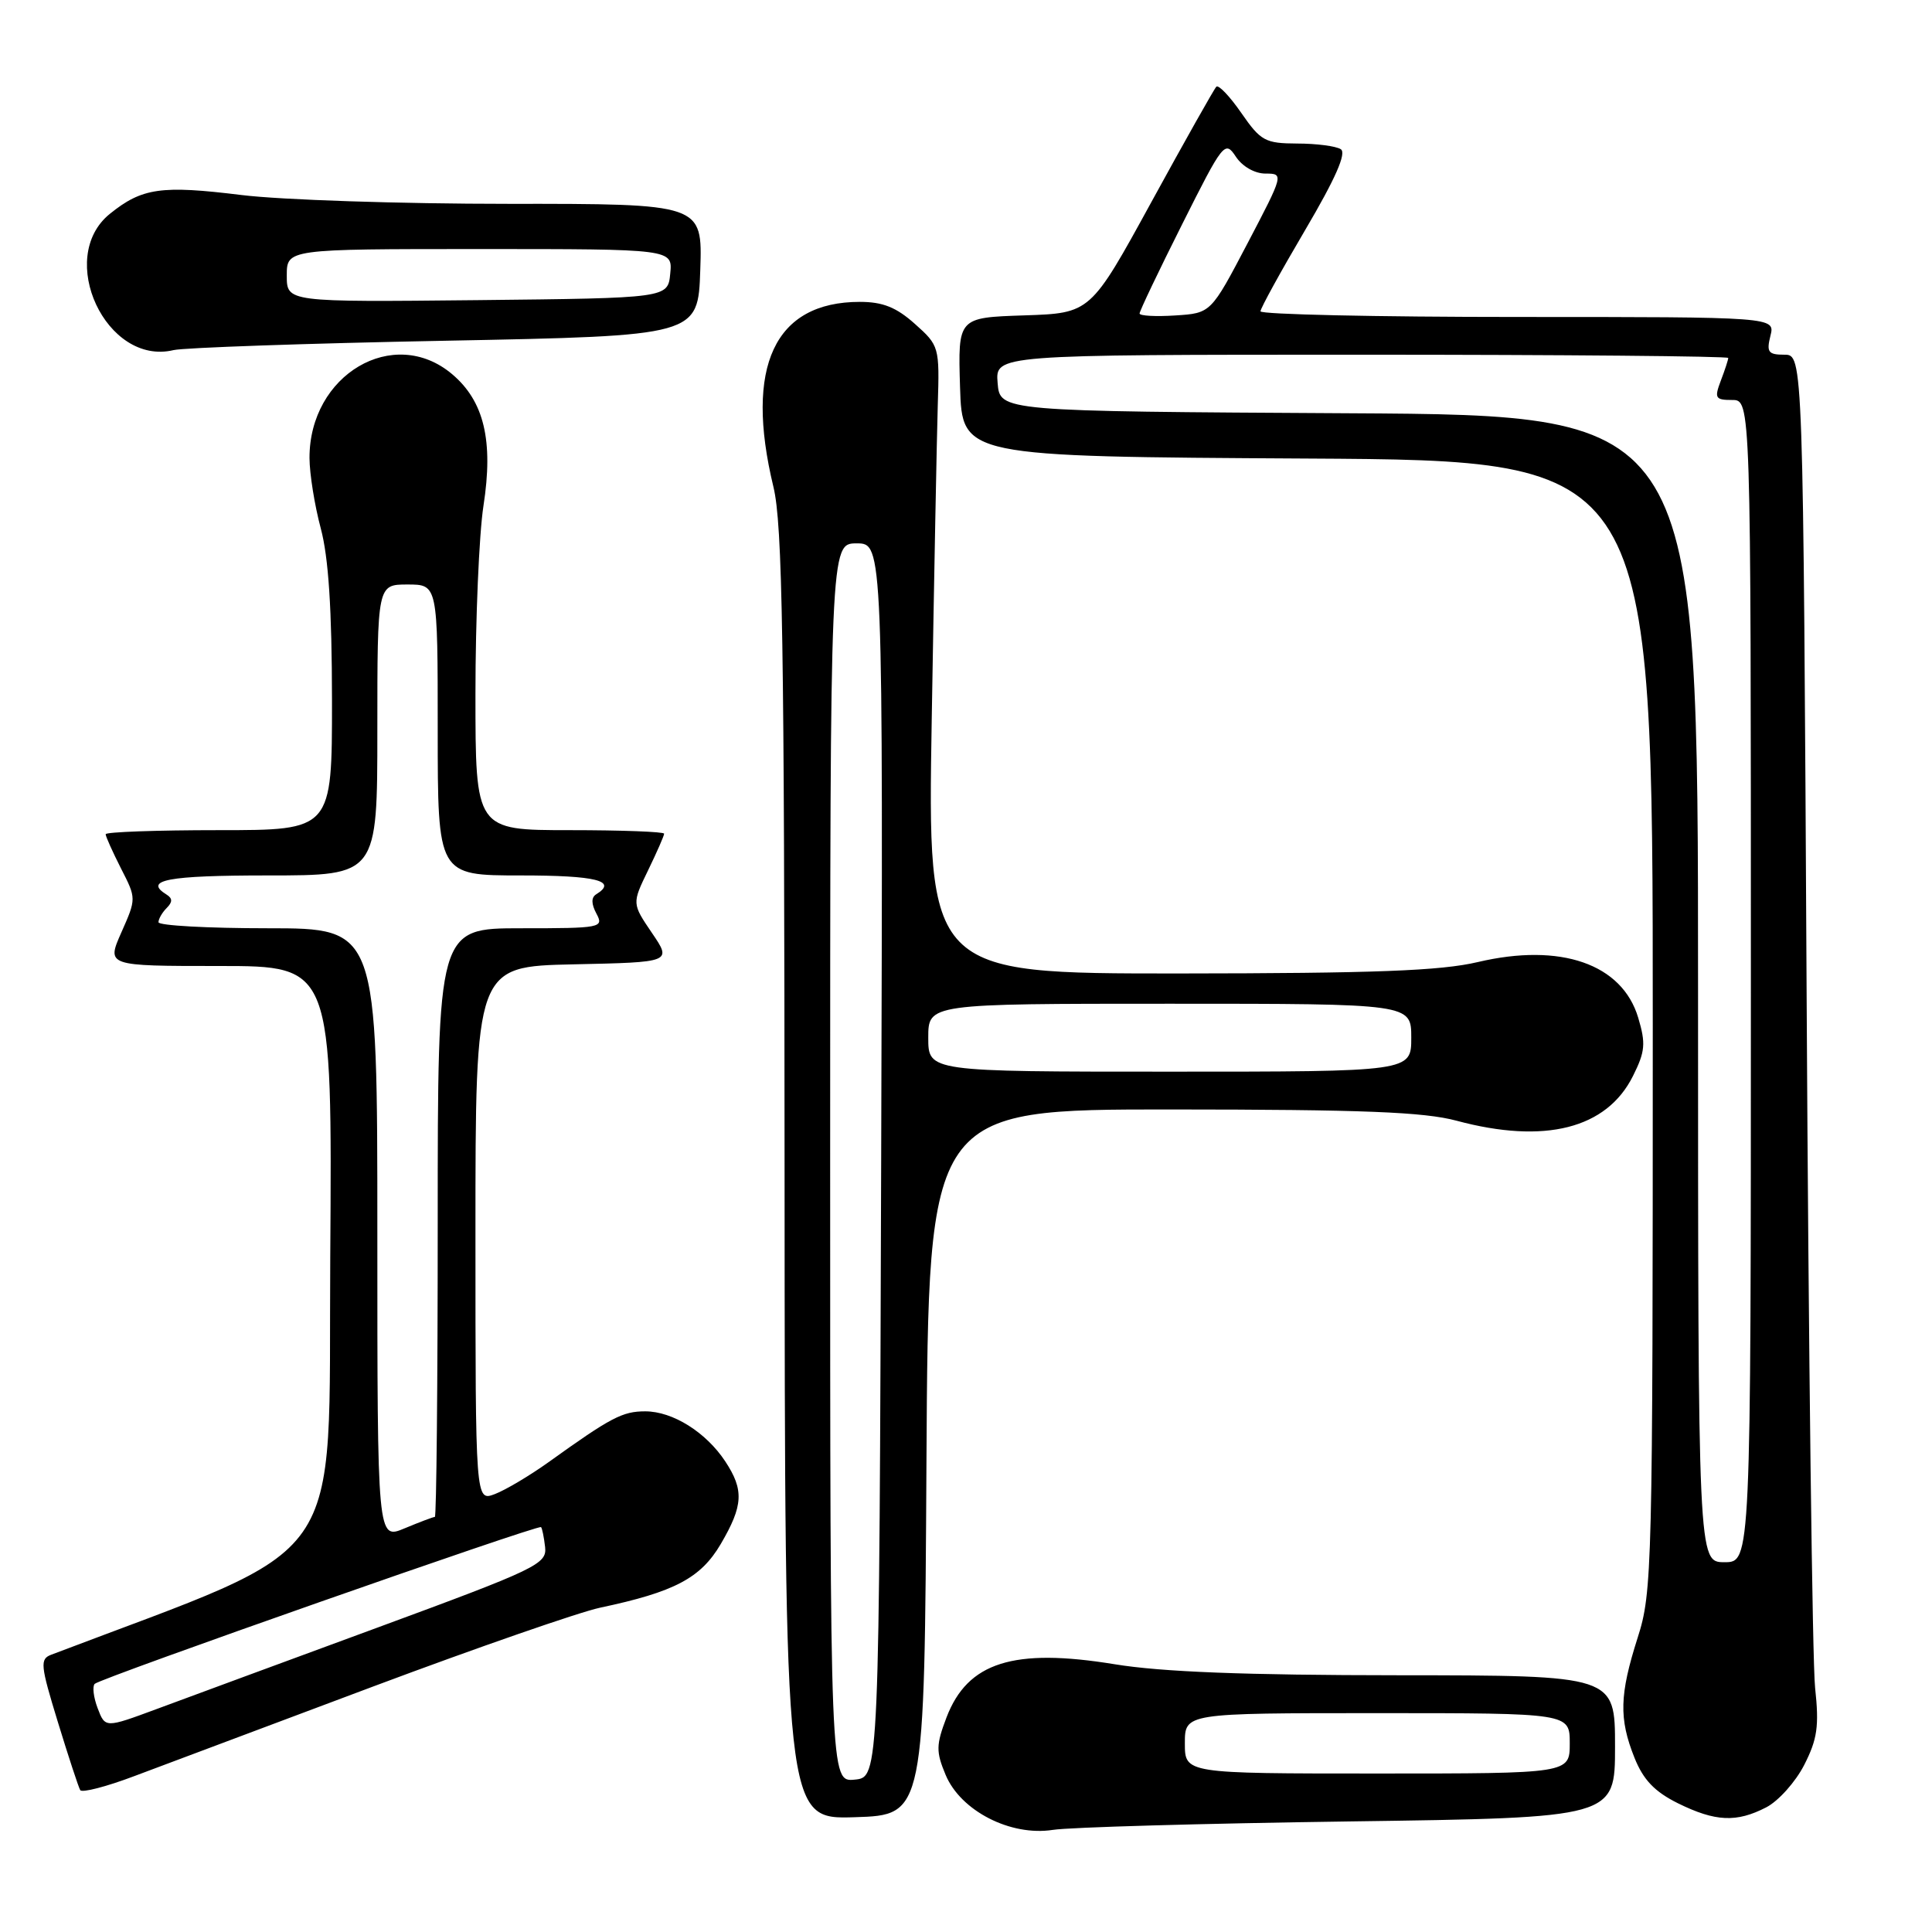 <?xml version="1.0" encoding="UTF-8" standalone="no"?>
<!DOCTYPE svg PUBLIC "-//W3C//DTD SVG 1.1//EN" "http://www.w3.org/Graphics/SVG/1.1/DTD/svg11.dtd" >
<svg xmlns="http://www.w3.org/2000/svg" xmlns:xlink="http://www.w3.org/1999/xlink" version="1.1" viewBox="0 0 256 256">
 <g >
 <path fill="currentColor"
d=" M 178.75 241.35 C 214.00 240.86 214.00 240.86 214.00 231.43 C 214.00 222.00 214.00 222.00 185.25 221.98 C 164.99 221.97 153.90 221.54 147.69 220.52 C 134.29 218.33 128.22 220.25 125.42 227.56 C 124.03 231.22 124.01 232.09 125.30 235.18 C 127.29 239.95 133.90 243.34 139.50 242.47 C 141.70 242.12 159.36 241.62 178.75 241.35 Z  M 122.76 193.75 C 123.02 147.00 123.02 147.00 155.26 147.01 C 180.51 147.02 188.69 147.34 193.00 148.50 C 204.69 151.64 212.90 149.56 216.38 142.57 C 218.00 139.33 218.09 138.26 217.07 134.85 C 214.94 127.72 206.79 124.89 195.81 127.48 C 190.89 128.64 182.14 128.97 156.20 128.99 C 122.90 129.00 122.90 129.00 123.46 95.25 C 123.77 76.69 124.13 57.97 124.26 53.67 C 124.50 45.96 124.45 45.79 121.23 42.92 C 118.77 40.72 116.98 40.00 113.93 40.00 C 102.63 40.00 98.63 48.55 102.48 64.50 C 103.69 69.49 103.93 84.84 103.96 155.79 C 104.00 241.08 104.00 241.08 113.25 240.79 C 122.50 240.50 122.50 240.50 122.76 193.75 Z  M 234.04 239.48 C 235.66 238.64 237.92 236.11 239.07 233.86 C 240.81 230.44 241.06 228.73 240.51 223.63 C 240.15 220.26 239.64 179.14 239.39 132.25 C 238.93 47.00 238.93 47.00 236.44 47.00 C 234.30 47.00 234.05 46.66 234.59 44.50 C 235.22 42.00 235.22 42.00 201.11 42.00 C 182.35 42.00 167.01 41.66 167.02 41.25 C 167.03 40.84 169.69 36.00 172.93 30.50 C 176.97 23.64 178.45 20.27 177.66 19.77 C 177.02 19.36 174.42 19.02 171.89 19.02 C 167.64 19.00 167.05 18.68 164.49 14.98 C 162.96 12.77 161.47 11.20 161.17 11.49 C 160.88 11.78 157.01 18.65 152.57 26.76 C 144.50 41.50 144.50 41.50 135.71 41.79 C 126.93 42.08 126.93 42.08 127.21 51.29 C 127.50 60.50 127.50 60.50 173.25 60.76 C 219.00 61.02 219.00 61.02 219.00 135.88 C 219.00 207.99 218.93 210.97 217.00 217.00 C 214.59 224.56 214.50 227.72 216.58 232.92 C 217.75 235.84 219.25 237.41 222.33 238.94 C 227.30 241.39 230.09 241.52 234.04 239.48 Z  M 49.50 223.45 C 63.25 218.30 76.75 213.62 79.50 213.03 C 89.39 210.94 92.85 209.11 95.51 204.58 C 98.49 199.49 98.60 197.43 96.10 193.64 C 93.55 189.78 89.14 187.01 85.50 187.01 C 82.48 187.01 80.97 187.80 72.68 193.75 C 70.19 195.53 66.99 197.43 65.58 197.97 C 63.00 198.95 63.00 198.95 63.00 163.50 C 63.00 128.06 63.00 128.06 76.01 127.78 C 89.03 127.50 89.03 127.50 86.38 123.61 C 83.74 119.72 83.74 119.72 85.87 115.33 C 87.04 112.92 88.00 110.73 88.00 110.47 C 88.00 110.21 82.38 110.00 75.50 110.00 C 63.00 110.00 63.00 110.00 63.00 91.94 C 63.00 82.01 63.48 70.80 64.06 67.03 C 65.40 58.40 64.15 53.15 59.90 49.57 C 52.16 43.05 40.98 49.64 41.01 60.70 C 41.02 62.79 41.69 66.97 42.50 70.00 C 43.53 73.83 43.98 80.72 43.99 92.75 C 44.00 110.00 44.00 110.00 29.00 110.00 C 20.75 110.00 14.00 110.24 14.00 110.54 C 14.00 110.84 14.92 112.87 16.03 115.07 C 18.07 119.05 18.07 119.06 16.09 123.53 C 14.11 128.00 14.11 128.00 29.07 128.00 C 44.02 128.00 44.02 128.00 43.76 166.58 C 43.48 208.61 46.63 204.11 6.81 219.25 C 5.27 219.83 5.34 220.59 7.67 228.19 C 9.07 232.76 10.40 236.81 10.63 237.20 C 10.86 237.58 14.08 236.75 17.78 235.35 C 21.47 233.96 35.75 228.60 49.50 223.45 Z  M 59.00 45.15 C 92.50 44.50 92.50 44.50 92.79 35.75 C 93.08 27.00 93.08 27.00 67.29 27.01 C 53.11 27.01 37.22 26.49 31.99 25.84 C 21.36 24.53 18.82 24.89 14.55 28.34 C 7.36 34.16 14.09 48.53 23.00 46.39 C 24.38 46.07 40.57 45.50 59.00 45.15 Z  M 157.00 231.00 C 157.00 227.00 157.00 227.00 182.50 227.00 C 208.00 227.00 208.00 227.00 208.00 231.00 C 208.00 235.00 208.00 235.00 182.50 235.00 C 157.00 235.00 157.00 235.00 157.00 231.00 Z  M 110.00 154.06 C 110.00 72.00 110.00 72.00 113.51 72.00 C 117.01 72.00 117.01 72.00 116.76 153.75 C 116.50 235.50 116.50 235.50 113.25 235.81 C 110.00 236.13 110.00 236.13 110.00 154.06 Z  M 123.00 137.50 C 123.00 133.00 123.00 133.00 155.00 133.00 C 187.00 133.00 187.00 133.00 187.00 137.50 C 187.00 142.00 187.00 142.00 155.00 142.00 C 123.00 142.00 123.00 142.00 123.00 137.50 Z  M 225.00 131.01 C 225.00 55.02 225.00 55.02 178.75 54.76 C 132.50 54.50 132.50 54.50 132.19 50.75 C 131.88 47.00 131.88 47.00 180.44 47.00 C 207.15 47.00 229.00 47.20 229.00 47.43 C 229.00 47.67 228.56 49.02 228.02 50.43 C 227.14 52.76 227.28 53.00 229.52 53.00 C 232.00 53.00 232.00 53.00 232.00 130.00 C 232.00 207.00 232.00 207.00 228.50 207.00 C 225.00 207.00 225.00 207.00 225.00 131.01 Z  M 151.00 41.54 C 151.00 41.22 153.53 35.91 156.63 29.74 C 162.08 18.87 162.31 18.58 163.75 20.75 C 164.62 22.07 166.26 23.00 167.69 23.00 C 170.12 23.00 170.10 23.09 165.30 32.25 C 160.45 41.50 160.45 41.50 155.72 41.80 C 153.13 41.97 151.00 41.85 151.00 41.54 Z  M 12.94 226.35 C 12.39 224.91 12.22 223.45 12.55 223.12 C 13.31 222.36 71.32 201.99 71.69 202.35 C 71.84 202.50 72.08 203.69 72.23 205.00 C 72.48 207.24 71.16 207.88 50.00 215.67 C 37.62 220.23 24.45 225.08 20.72 226.47 C 13.94 228.98 13.94 228.98 12.94 226.35 Z  M 50.00 163.51 C 50.00 123.00 50.00 123.00 35.50 123.00 C 27.52 123.00 21.00 122.64 21.00 122.20 C 21.00 121.76 21.49 120.91 22.09 120.31 C 22.87 119.53 22.87 119.04 22.09 118.55 C 18.95 116.61 22.17 116.00 35.50 116.00 C 50.00 116.00 50.00 116.00 50.00 96.73 C 50.00 77.45 50.00 77.45 54.00 77.45 C 58.00 77.45 58.00 77.45 58.00 96.73 C 58.00 116.00 58.00 116.00 69.00 116.00 C 79.00 116.00 81.88 116.72 79.00 118.50 C 78.33 118.91 78.34 119.77 79.03 121.06 C 80.03 122.93 79.65 123.00 69.04 123.00 C 58.00 123.00 58.00 123.00 58.00 162.00 C 58.00 183.45 57.83 201.00 57.62 201.00 C 57.41 201.00 55.61 201.68 53.62 202.51 C 50.00 204.03 50.00 204.03 50.00 163.51 Z  M 38.00 36.52 C 38.00 33.00 38.00 33.00 63.56 33.00 C 89.13 33.00 89.13 33.00 88.81 36.25 C 88.50 39.50 88.50 39.50 63.25 39.77 C 38.00 40.03 38.00 40.03 38.00 36.52 Z "/>
</g>
</svg>